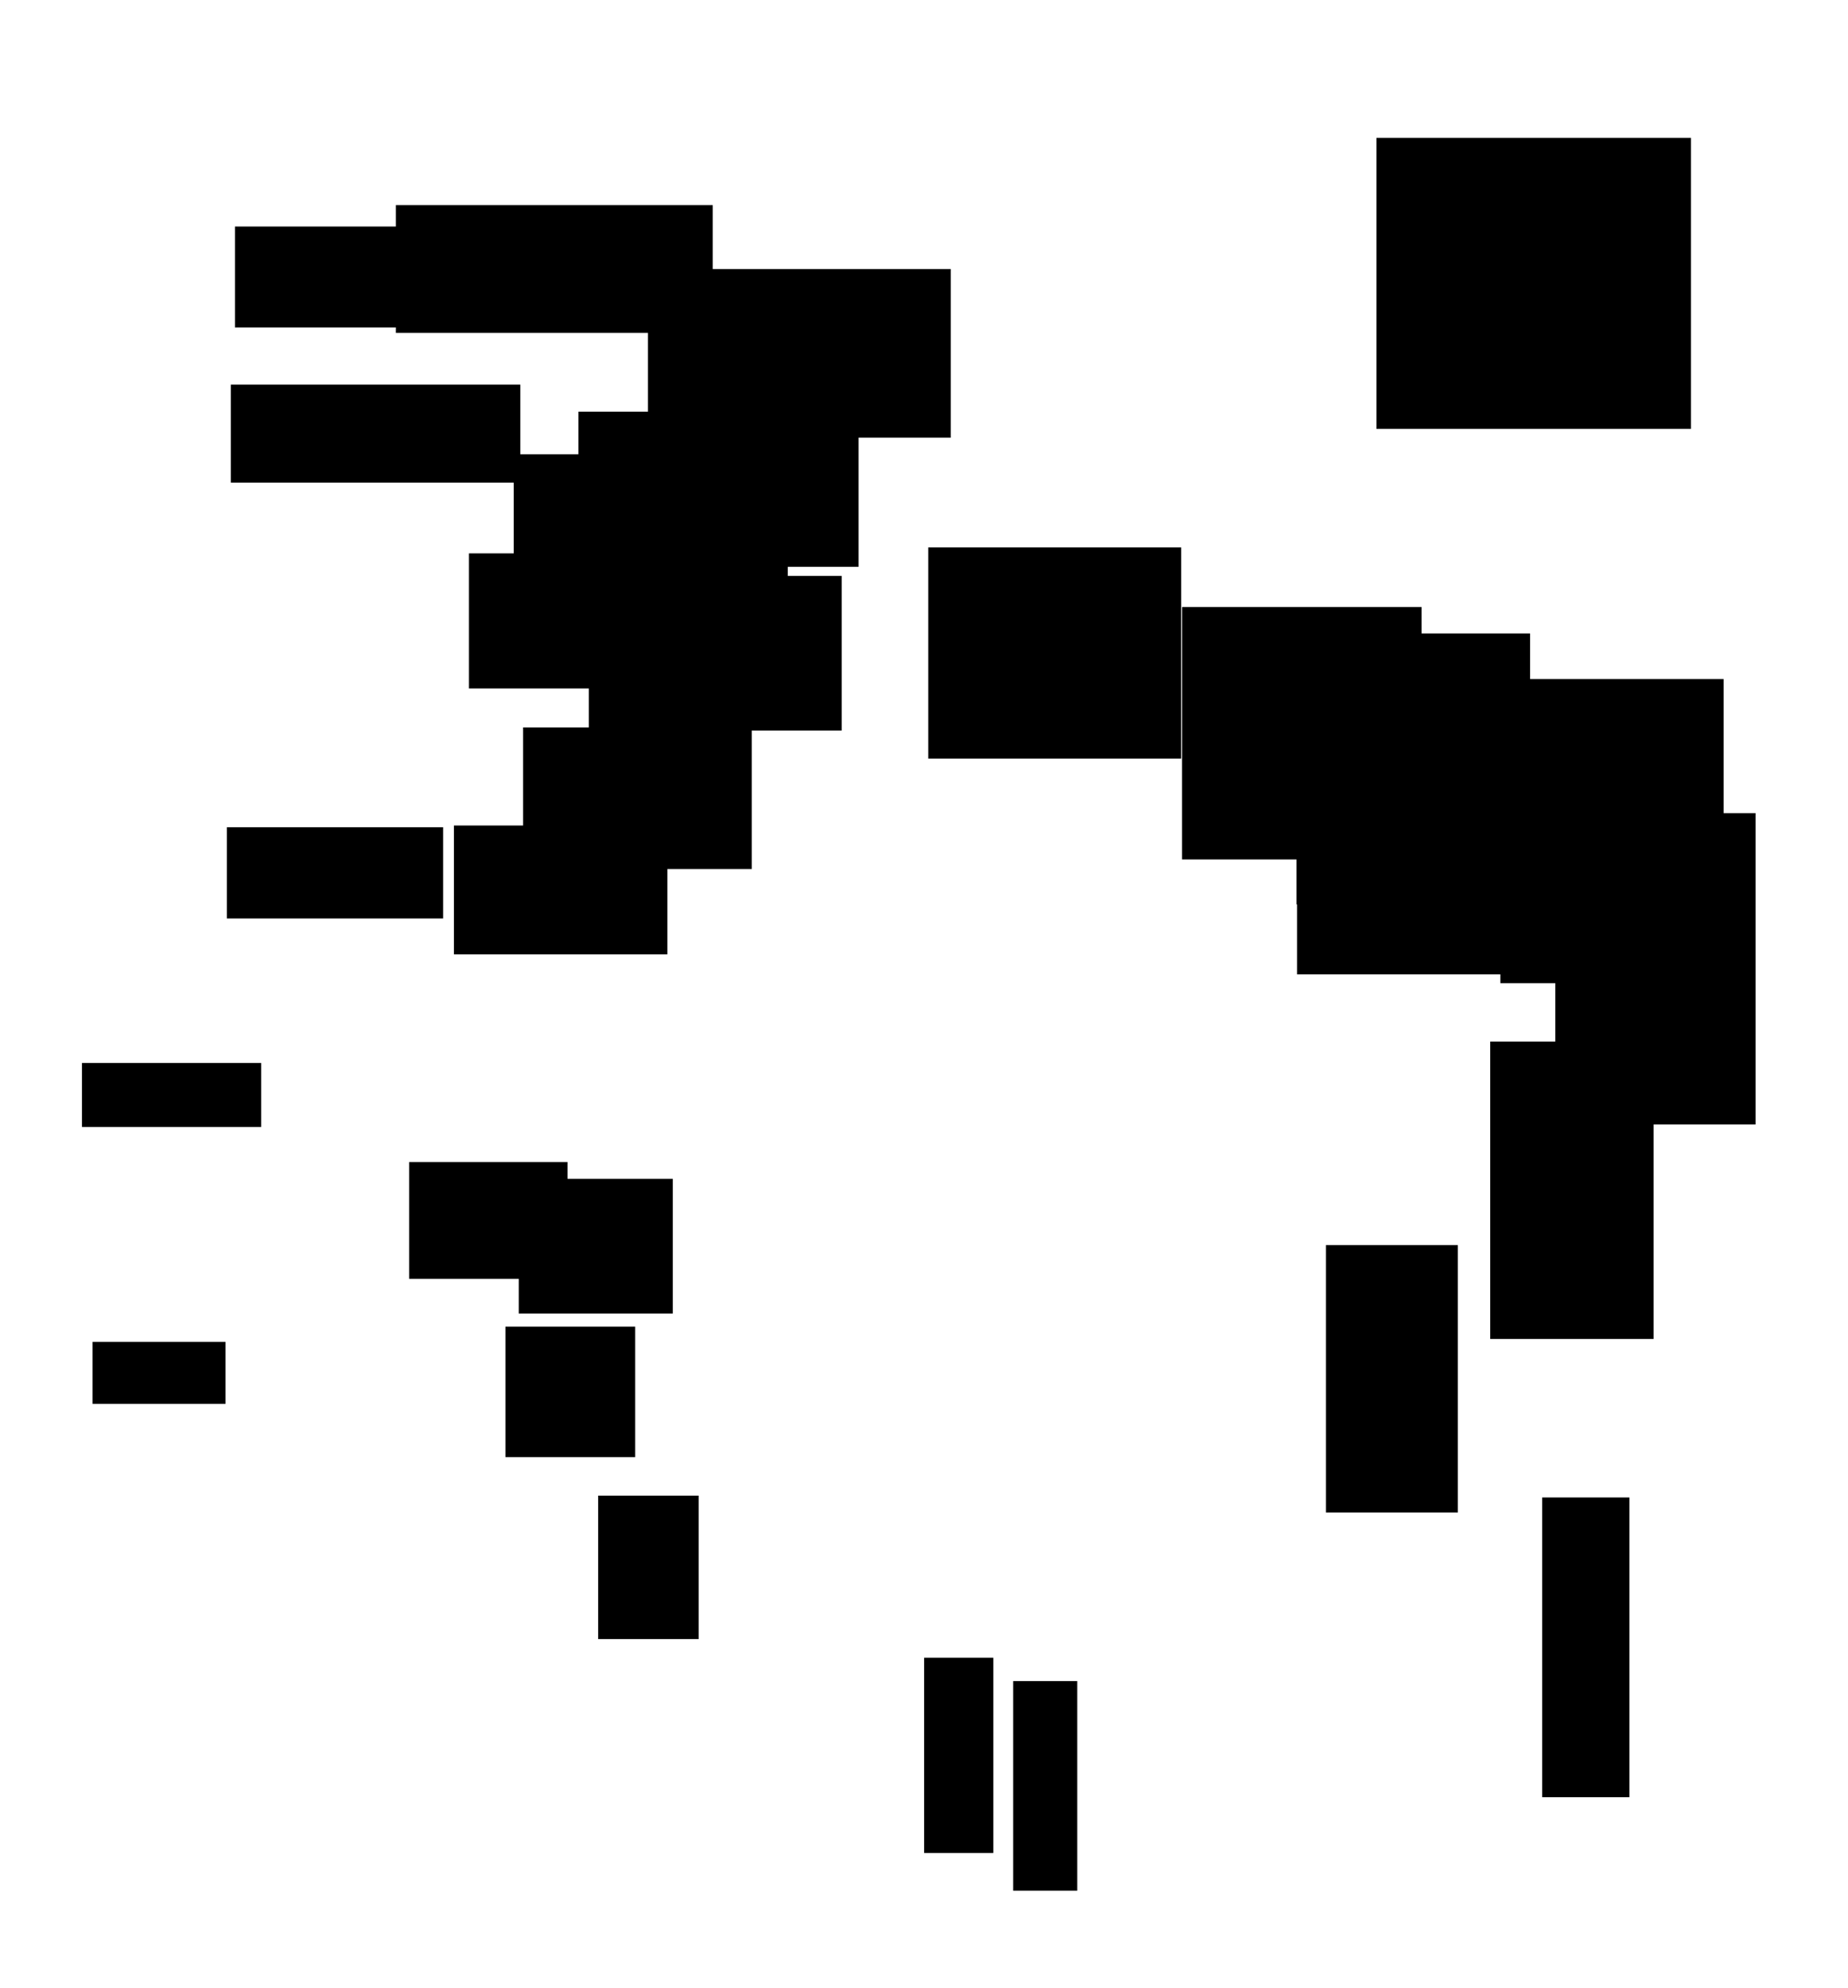 <?xml version="1.0" encoding="UTF-8"?>
<!DOCTYPE svg PUBLIC "-//W3C//DTD SVG 1.1//EN"
    "http://www.w3.org/Graphics/SVG/1.1/DTD/svg11.dtd"><svg stroke="rgb(0,0,0)" xmlns="http://www.w3.org/2000/svg" font-size="1" width="800" stroke-opacity="1" xmlns:xlink="http://www.w3.org/1999/xlink" viewBox="0.0 0.0 800.0 860.418" height="860.418" version="1.1"><defs></defs><g fill="rgb(0,0,0)" stroke="rgb(0,0,0)" stroke-linecap="butt" stroke-width="3.319" stroke-miterlimit="10.0" fill-opacity="1.0" stroke-opacity="1.0" stroke-linejoin="miter"><path d="M 111.415,486.135 l -0,-24.384 h -74.277 l -0,24.384 Z"/></g><g fill="rgb(0,0,0)" stroke="rgb(0,0,0)" stroke-linecap="butt" stroke-width="3.319" stroke-miterlimit="10.0" fill-opacity="1.0" stroke-opacity="1.0" stroke-linejoin="miter"><path d="M 509.652,326.687 l -0,-88.099 h -106.161 l -0,88.099 Z"/></g><g fill="rgb(0,0,0)" stroke="rgb(0,0,0)" stroke-linecap="butt" stroke-width="3.319" stroke-miterlimit="10.0" fill-opacity="1.0" stroke-opacity="1.0" stroke-linejoin="miter"><path d="M 306.894,142.44 l -0,-51.998 h -133.861 l -0,51.998 Z"/></g><g fill="rgb(0,0,0)" stroke="rgb(0,0,0)" stroke-linecap="butt" stroke-width="3.319" stroke-miterlimit="10.0" fill-opacity="1.0" stroke-opacity="1.0" stroke-linejoin="miter"><path d="M 730.351,183.991 l -0,-122.661 h -132.824 l -0,122.661 Z"/></g><g fill="rgb(0,0,0)" stroke="rgb(0,0,0)" stroke-linecap="butt" stroke-width="3.319" stroke-miterlimit="10.0" fill-opacity="1.0" stroke-opacity="1.0" stroke-linejoin="miter"><path d="M 758.31,485.05 l -0,-131.441 h -83.379 l -0,131.441 Z"/></g><g fill="rgb(0,0,0)" stroke="rgb(0,0,0)" stroke-linecap="butt" stroke-width="3.319" stroke-miterlimit="10.0" fill-opacity="1.0" stroke-opacity="1.0" stroke-linejoin="miter"><path d="M 409.938,187.787 l -0,-69.679 h -127.776 l -0,69.679 Z"/></g><g fill="rgb(0,0,0)" stroke="rgb(0,0,0)" stroke-linecap="butt" stroke-width="3.319" stroke-miterlimit="10.0" fill-opacity="1.0" stroke-opacity="1.0" stroke-linejoin="miter"><path d="M 613.747,370.351 l -0,-105.931 h -100.37 l -0,105.931 Z"/></g><g fill="rgb(0,0,0)" stroke="rgb(0,0,0)" stroke-linecap="butt" stroke-width="3.319" stroke-miterlimit="10.0" fill-opacity="1.0" stroke-opacity="1.0" stroke-linejoin="miter"><path d="M 660.708,389.797 l -0,-113.972 h -97.799 l -0,113.972 Z"/></g><g fill="rgb(0,0,0)" stroke="rgb(0,0,0)" stroke-linecap="butt" stroke-width="3.319" stroke-miterlimit="10.0" fill-opacity="1.0" stroke-opacity="1.0" stroke-linejoin="miter"><path d="M 464.69,816.71 l -0,-87.416 h -24.434 l -0,87.416 Z"/></g><g fill="rgb(0,0,0)" stroke="rgb(0,0,0)" stroke-linecap="butt" stroke-width="3.319" stroke-miterlimit="10.0" fill-opacity="1.0" stroke-opacity="1.0" stroke-linejoin="miter"><path d="M 744.485,423.886 l -0,-128.309 h -93.312 l -0,128.309 Z"/></g><g fill="rgb(0,0,0)" stroke="rgb(0,0,0)" stroke-linecap="butt" stroke-width="3.319" stroke-miterlimit="10.0" fill-opacity="1.0" stroke-opacity="1.0" stroke-linejoin="miter"><path d="M 273.314,629.029 l -0,-53.152 h -52.858 l -0,53.152 Z"/></g><g fill="rgb(0,0,0)" stroke="rgb(0,0,0)" stroke-linecap="butt" stroke-width="3.319" stroke-miterlimit="10.0" fill-opacity="1.0" stroke-opacity="1.0" stroke-linejoin="miter"><path d="M 236.657,140.052 l -0,-40.34 h -133.287 l -0,40.34 Z"/></g><g fill="rgb(0,0,0)" stroke="rgb(0,0,0)" stroke-linecap="butt" stroke-width="3.319" stroke-miterlimit="10.0" fill-opacity="1.0" stroke-opacity="1.0" stroke-linejoin="miter"><path d="M 370.017,243.683 l -0,-63.843 h -117.974 l -0,63.843 Z"/></g><g fill="rgb(0,0,0)" stroke="rgb(0,0,0)" stroke-linecap="butt" stroke-width="3.319" stroke-miterlimit="10.0" fill-opacity="1.0" stroke-opacity="1.0" stroke-linejoin="miter"><path d="M 362.697,314.56 l -0,-63.609 h -106.141 l -0,63.609 Z"/></g><g fill="rgb(0,0,0)" stroke="rgb(0,0,0)" stroke-linecap="butt" stroke-width="3.319" stroke-miterlimit="10.0" fill-opacity="1.0" stroke-opacity="1.0" stroke-linejoin="miter"><path d="M 703.71,776.238 l -0,-126.42 h -34.429 l -0,126.42 Z"/></g><g fill="rgb(0,0,0)" stroke="rgb(0,0,0)" stroke-linecap="butt" stroke-width="3.319" stroke-miterlimit="10.0" fill-opacity="1.0" stroke-opacity="1.0" stroke-linejoin="miter"><path d="M 244.013,551.861 l -0,-47.237 h -65.227 l -0,47.237 Z"/></g><g fill="rgb(0,0,0)" stroke="rgb(0,0,0)" stroke-linecap="butt" stroke-width="3.319" stroke-miterlimit="10.0" fill-opacity="1.0" stroke-opacity="1.0" stroke-linejoin="miter"><path d="M 223.573,207.242 l -0,-39.101 h -121.985 l -0,39.101 Z"/></g><g fill="rgb(0,0,0)" stroke="rgb(0,0,0)" stroke-linecap="butt" stroke-width="3.319" stroke-miterlimit="10.0" fill-opacity="1.0" stroke-opacity="1.0" stroke-linejoin="miter"><path d="M 714.188,577.903 l -0,-125.419 h -67.402 l -0,125.419 Z"/></g><g fill="rgb(0,0,0)" stroke="rgb(0,0,0)" stroke-linecap="butt" stroke-width="3.319" stroke-miterlimit="10.0" fill-opacity="1.0" stroke-opacity="1.0" stroke-linejoin="miter"><path d="M 655.873,420.075 l -0,-113.59 h -92.721 l -0,113.59 Z"/></g><g fill="rgb(0,0,0)" stroke="rgb(0,0,0)" stroke-linecap="butt" stroke-width="3.319" stroke-miterlimit="10.0" fill-opacity="1.0" stroke-opacity="1.0" stroke-linejoin="miter"><path d="M 339.362,257.246 l -0,-58.956 h -115.306 l -0,58.956 Z"/></g><g fill="rgb(0,0,0)" stroke="rgb(0,0,0)" stroke-linecap="butt" stroke-width="3.319" stroke-miterlimit="10.0" fill-opacity="1.0" stroke-opacity="1.0" stroke-linejoin="miter"><path d="M 313.146,296.339 l -0,-55.156 h -108.474 l -0,55.156 Z"/></g><g fill="rgb(0,0,0)" stroke="rgb(0,0,0)" stroke-linecap="butt" stroke-width="3.319" stroke-miterlimit="10.0" fill-opacity="1.0" stroke-opacity="1.0" stroke-linejoin="miter"><path d="M 629.445,653.018 l -0,-112.428 h -53.8 l -0,112.428 Z"/></g><g fill="rgb(0,0,0)" stroke="rgb(0,0,0)" stroke-linecap="butt" stroke-width="3.319" stroke-miterlimit="10.0" fill-opacity="1.0" stroke-opacity="1.0" stroke-linejoin="miter"><path d="M 428.353,800.377 l -0,-81.177 h -26.636 l -0,81.177 Z"/></g><g fill="rgb(0,0,0)" stroke="rgb(0,0,0)" stroke-linecap="butt" stroke-width="3.319" stroke-miterlimit="10.0" fill-opacity="1.0" stroke-opacity="1.0" stroke-linejoin="miter"><path d="M 190.162,395.892 l -0,-36.173 h -90.3 l -0,36.173 Z"/></g><g fill="rgb(0,0,0)" stroke="rgb(0,0,0)" stroke-linecap="butt" stroke-width="3.319" stroke-miterlimit="10.0" fill-opacity="1.0" stroke-opacity="1.0" stroke-linejoin="miter"><path d="M 287.236,411.422 l -0,-52.455 h -89.068 l -0,52.455 Z"/></g><g fill="rgb(0,0,0)" stroke="rgb(0,0,0)" stroke-linecap="butt" stroke-width="3.319" stroke-miterlimit="10.0" fill-opacity="1.0" stroke-opacity="1.0" stroke-linejoin="miter"><path d="M 300.805,707.806 l -0,-58.788 h -40.199 l -0,58.788 Z"/></g><g fill="rgb(0,0,0)" stroke="rgb(0,0,0)" stroke-linecap="butt" stroke-width="3.319" stroke-miterlimit="10.0" fill-opacity="1.0" stroke-opacity="1.0" stroke-linejoin="miter"><path d="M 289.591,566.887 l -0,-54.989 h -63.369 l -0,54.989 Z"/></g><g fill="rgb(0,0,0)" stroke="rgb(0,0,0)" stroke-linecap="butt" stroke-width="3.319" stroke-miterlimit="10.0" fill-opacity="1.0" stroke-opacity="1.0" stroke-linejoin="miter"><path d="M 95.966,605.972 l -0,-23.48 h -54.228 l -0,23.48 Z"/></g><g fill="rgb(0,0,0)" stroke="rgb(0,0,0)" stroke-linecap="butt" stroke-width="3.319" stroke-miterlimit="10.0" fill-opacity="1.0" stroke-opacity="1.0" stroke-linejoin="miter"><path d="M 323.792,374.501 l -0,-57.996 h -95.683 l -0,57.996 Z"/></g></svg>